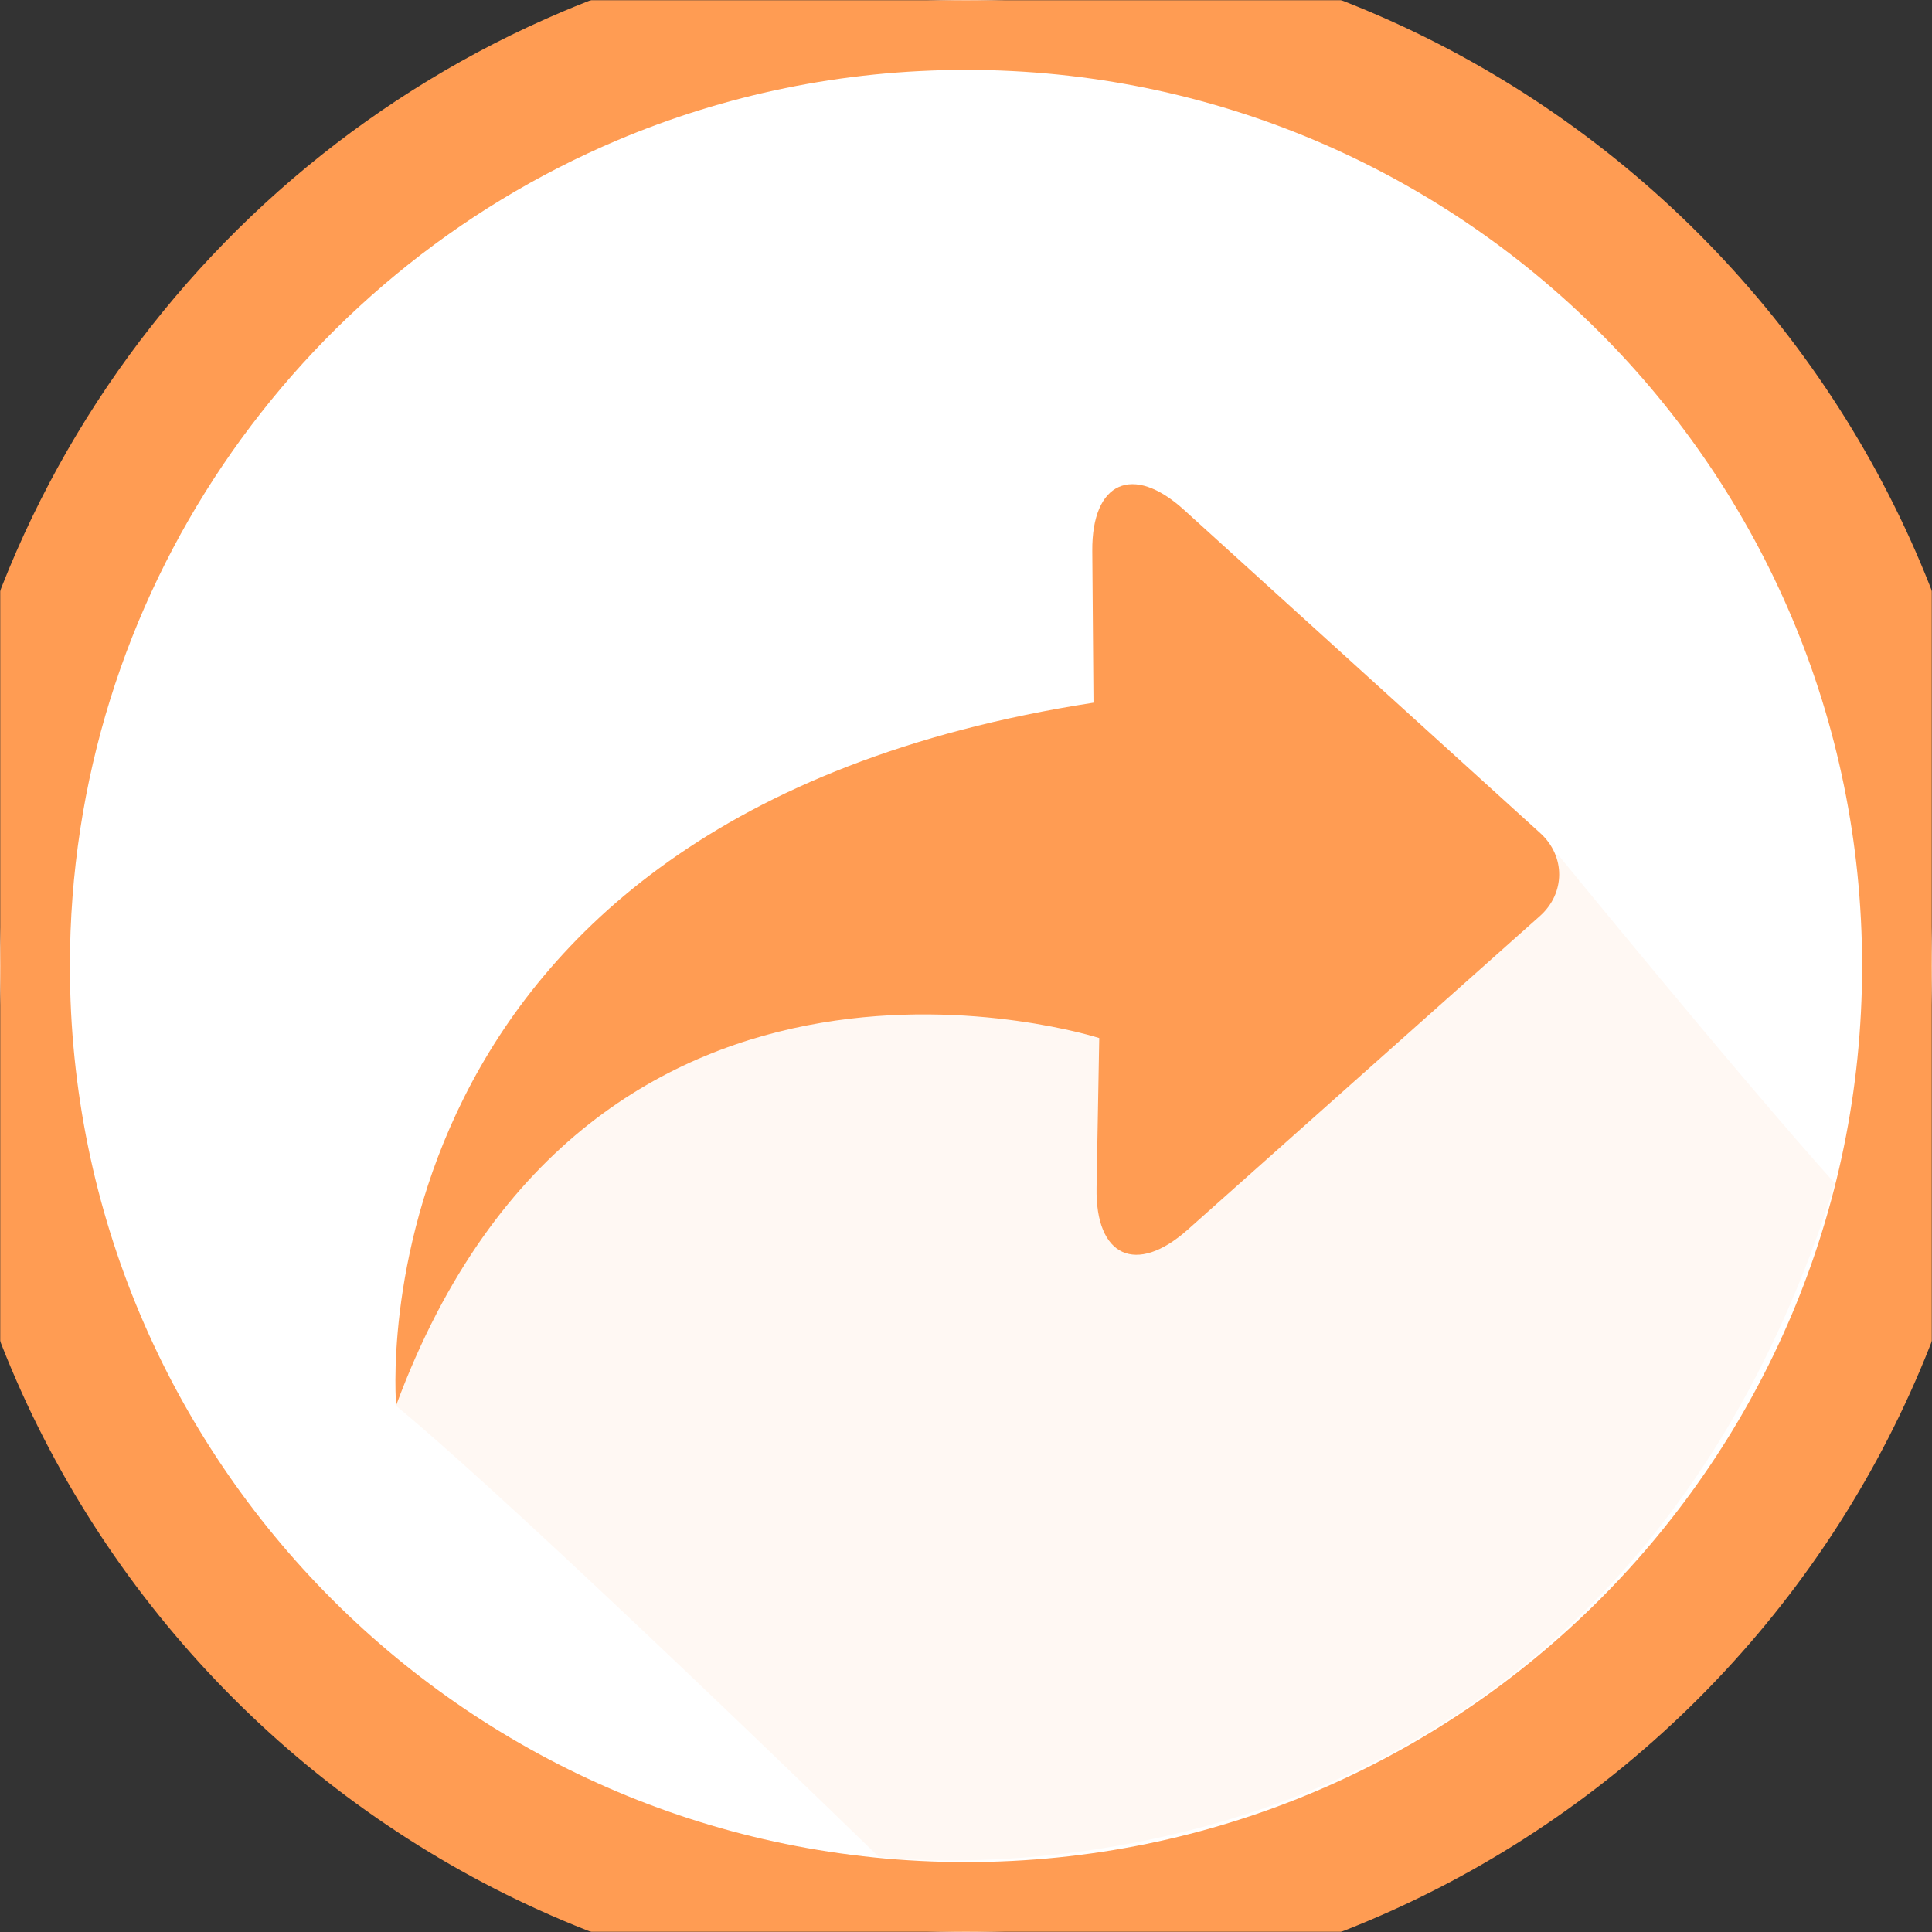 <?xml version="1.0" encoding="UTF-8" standalone="no"?>
<!DOCTYPE svg PUBLIC "-//W3C//DTD SVG 1.1//EN" "http://www.w3.org/Graphics/SVG/1.1/DTD/svg11.dtd">
<!-- Created with Vectornator (http://vectornator.io/) -->
<svg height="100%" stroke-miterlimit="10" style="fill-rule:nonzero;clip-rule:evenodd;stroke-linecap:round;stroke-linejoin:round;" version="1.1" viewBox="0 0 1024 1024" width="100%" xml:space="preserve" xmlns="http://www.w3.org/2000/svg" xmlns:vectornator="http://vectornator.io" xmlns:xlink="http://www.w3.org/1999/xlink">
<rect x="0" y="0" width="1024" height="1024" fill="#333333" stroke="none"/>
<defs>
<path d="M0 512C0 299.923 128.942 117.961 312.706 40.236C373.961 14.327 441.308 0 512 0C794.77 0 1024 229.23 1024 512C1024 794.77 794.77 1024 512 1024C229.23 1024 0 794.77 0 512Z" id="Fill"/>
</defs>
<g id="Capa-1" vectornator:layerName="Capa 1">
<g opacity="1" vectornator:layerName="Óvalo 4">
<use fill="#ffffff" fill-rule="nonzero" stroke="none" xlink:href="#Fill"/>
<mask height="1024" id="StrokeMask" maskUnits="userSpaceOnUse" width="1024" x="0" y="0">
<rect fill="#000000" height="1024" stroke="none" width="1024" x="0" y="0"/>
<use fill="#ffffff" fill-rule="evenodd" stroke="none" xlink:href="#Fill"/>
</mask>
<use fill="none" mask="url(#StrokeMask)" stroke="#FF9C53" stroke-linecap="butt" stroke-linejoin="round" stroke-width="74.089" xlink:href="#Fill"/>
</g>
</g>
<g id="Capa-3" vectornator:layerName="Capa 3">
<path d="M465.83 984.248C465.83 984.248 844.997 1033.03 972.558 627.259C921.048 569.747 826.399 453.738 826.399 453.738C826.399 453.738 654.474 400.432 487.325 460.748C252.603 545.448 209.578 744.834 209.578 744.834C277.139 800.445 465.83 984.248 465.83 984.248Z" fill="#fff8f3" fill-rule="nonzero" opacity="1" stroke="none" vectornator:layerName="Curva 2"/>
<path d="M209.973 744.834C209.973 744.834 182.776 433.81 579.576 372.442L578.935 291.98C578.643 255.341 600.403 245.599 627.537 270.221L816.373 441.57C829.821 453.773 829.729 473.455 816.167 485.532L629.549 651.719C602.186 676.086 580.538 666.142 581.196 629.508L582.621 550.192C582.621 550.192 314.105 463.735 209.973 744.834Z" fill="#FF9C53" fill-rule="nonzero" opacity="1" stroke="none" vectornator:layerName="Curva 1"/>
</g>
</svg>

